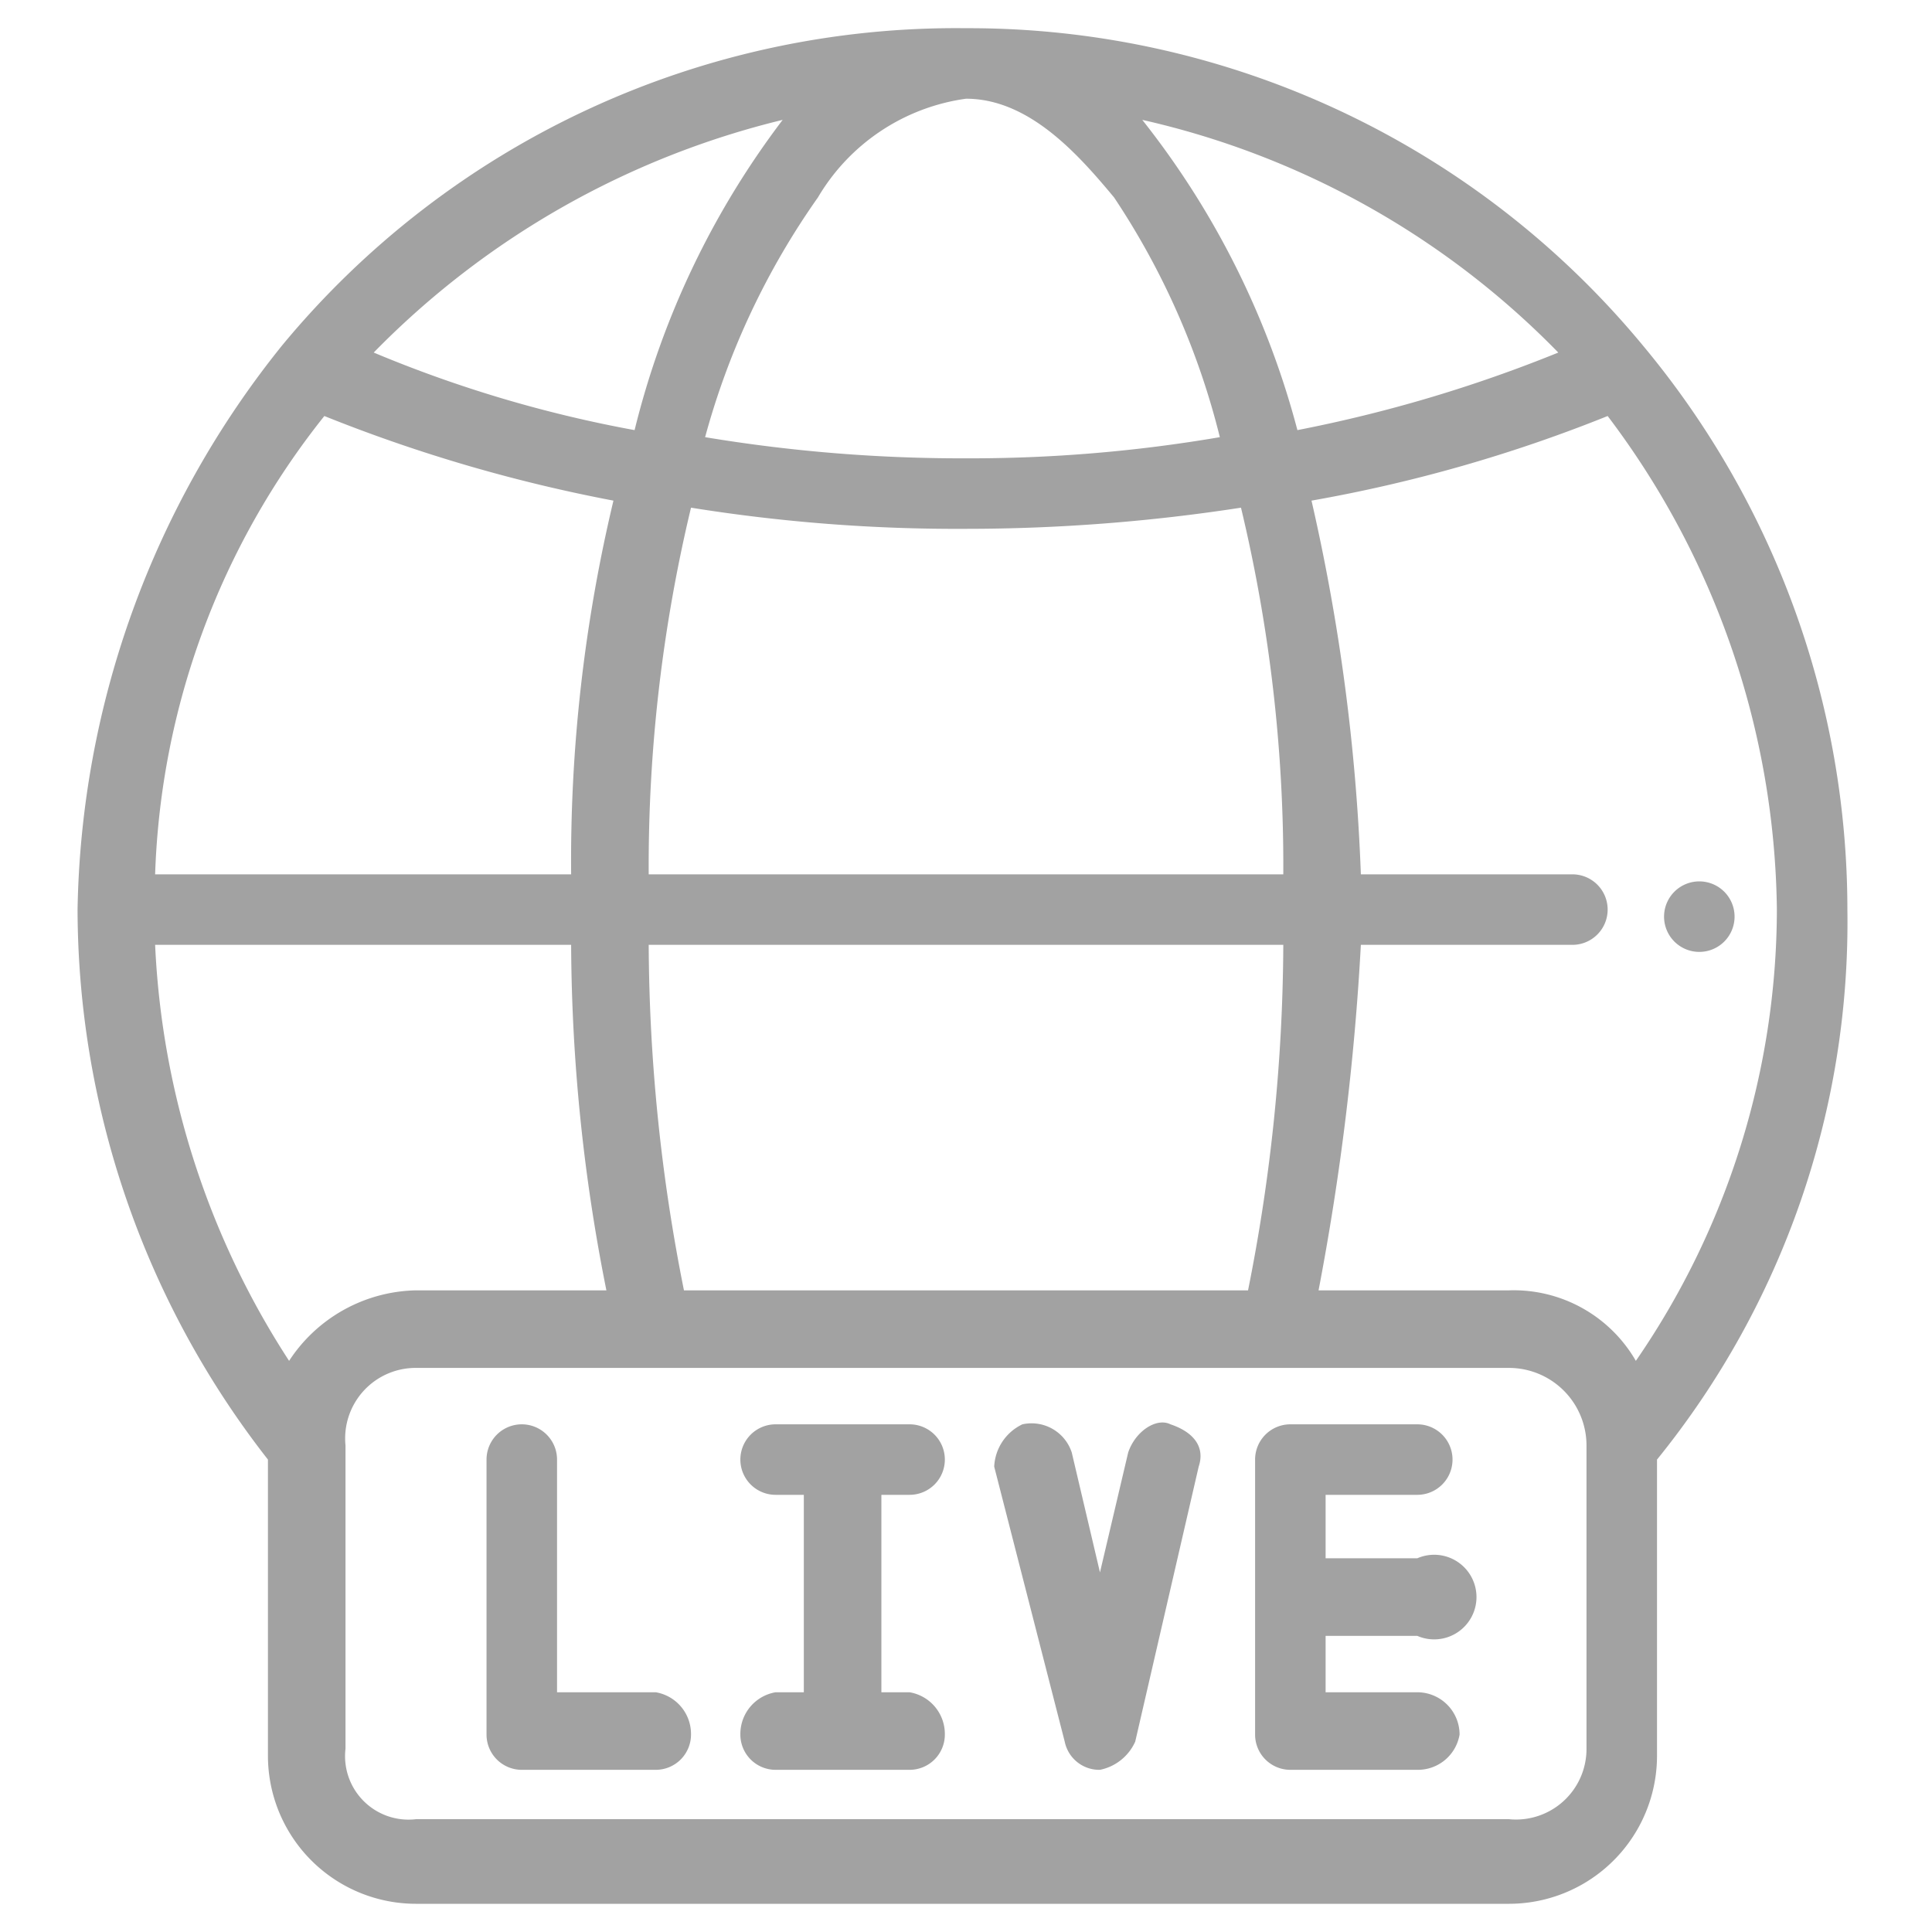 <svg xmlns="http://www.w3.org/2000/svg" xmlns:xlink="http://www.w3.org/1999/xlink" viewBox="0 0 27.4 27.4"><defs><clipPath id="a"><path d="M-69.4-14.8l11.9-11.9a.5.5,0,0,0,0-.7.4.4,0,0,0-.7,0l-12,11.9L-82.1-27.4a.4.4,0,0,0-.7,0,.5.5,0,0,0,0,.7l11.9,11.9L-82.8-2.9a.6.6,0,0,0,0,.8l.4.2.3-.2L-70.2-14l12,11.9.3.2.4-.2a.6.6,0,0,0,0-.8Z" style="fill:#a2a2a2"/></clipPath></defs><title>live_stream</title><path d="M23.3,4.9h0A12.4,12.4,0,0,0,13.7.4,12.4,12.4,0,0,0,4,4.9H4a13.1,13.1,0,0,0-2.9,8,12.7,12.7,0,0,0,2.7,7.8v4.2A2.1,2.1,0,0,0,5.9,27H21.4a2.1,2.1,0,0,0,2.1-2.1V20.7a12.1,12.1,0,0,0,2.7-7.8A12.5,12.5,0,0,0,23.3,4.9ZM22.1,5a20,20,0,0,1-3.7,1.1,12,12,0,0,0-2.2-4.4A11.9,11.9,0,0,1,22.1,5ZM9.2,12.4a21.8,21.8,0,0,1,.6-5.2,23.8,23.8,0,0,0,3.9.3,25.6,25.6,0,0,0,3.9-.3,21.8,21.8,0,0,1,.6,5.2Zm9,1a25.4,25.4,0,0,1-.5,4.9h-8a25.4,25.4,0,0,1-.5-4.9Zm-4.5-12c.9,0,1.6.8,2.1,1.4a10.8,10.8,0,0,1,1.5,3.4,21,21,0,0,1-3.6.3A22.2,22.2,0,0,1,10,6.2a10.8,10.8,0,0,1,1.6-3.4A2.9,2.9,0,0,1,13.7,1.4Zm-2.6.3A12,12,0,0,0,9,6.1,17.9,17.9,0,0,1,5.3,5,12.1,12.1,0,0,1,11.1,1.7ZM4.6,5.9A22,22,0,0,0,8.7,7.1a22,22,0,0,0-.6,5.3H2.2A11,11,0,0,1,4.6,5.9ZM4.1,19.3a11.8,11.8,0,0,1-1.9-5.9H8.1a25.4,25.4,0,0,0,.5,4.9H5.9A2.2,2.2,0,0,0,4.1,19.3Zm18.4,1.1h0v4.4a1,1,0,0,1-1.1,1H5.9a.9.9,0,0,1-1-1V20.5h0a1,1,0,0,1,1-1.1H21.4a1.1,1.1,0,0,1,1.1,1.1Zm.7-1.1a2,2,0,0,0-1.8-1H18.7a36.5,36.5,0,0,0,.6-4.9h3a.5.5,0,1,0,0-1h-3a28.3,28.3,0,0,0-.7-5.3,21,21,0,0,0,4.2-1.2,11.8,11.8,0,0,1,2.4,7A11.3,11.3,0,0,1,23.2,19.3Z" style="fill:#a2a2a2"/><path d="M20.1,23.2a.6.6,0,1,0,0-1.1H18.8v-.9h1.3a.5.5,0,1,0,0-1H18.3a.5.5,0,0,0-.5.5v3.9a.5.5,0,0,0,.5.5h1.8a.6.6,0,0,0,.6-.5.6.6,0,0,0-.6-.6H18.8v-.8Z" style="fill:#a2a2a2"/><path d="M9.3,24H7.9V20.7a.5.5,0,0,0-1,0v3.9a.5.5,0,0,0,.5.5H9.3a.5.5,0,0,0,.5-.5A.6.6,0,0,0,9.3,24Z" style="fill:#a2a2a2"/><path d="M12.9,24h-.4V21.2h.4a.5.5,0,1,0,0-1H11a.5.5,0,0,0,0,1h.4V24H11a.6.6,0,0,0-.5.6.5.5,0,0,0,.5.5h1.9a.5.5,0,0,0,.5-.5A.6.6,0,0,0,12.9,24Z" style="fill:#a2a2a2"/><path d="M16.6,20.2c-.2-.1-.5.1-.6.4l-.4,1.7-.4-1.7a.6.6,0,0,0-.7-.4.7.7,0,0,0-.4.6l1,3.9a.5.5,0,0,0,.5.4.7.7,0,0,0,.5-.4l.9-3.9C17.1,20.5,16.9,20.3,16.6,20.2Z" style="fill:#a2a2a2"/><path d="M24.1,12.5a.5.5,0,1,0,0,1A.5.5,0,0,0,24.1,12.5Z" style="fill:#a2a2a2"/><path d="M-69.4-14.8l11.9-11.9a.5.5,0,0,0,0-.7.4.4,0,0,0-.7,0l-12,11.9L-82.1-27.4a.4.4,0,0,0-.7,0,.5.5,0,0,0,0,.7l11.9,11.9L-82.8-2.9a.6.6,0,0,0,0,.8l.4.2.3-.2L-70.2-14l12,11.9.3.2.4-.2a.6.6,0,0,0,0-.8Z" style="fill:#a2a2a2"/><g style="clip-path:url(#a)"><rect x="-1245.4" y="-141" width="1540" height="1009.53" style="fill:#a2a2a2"/></g></svg>